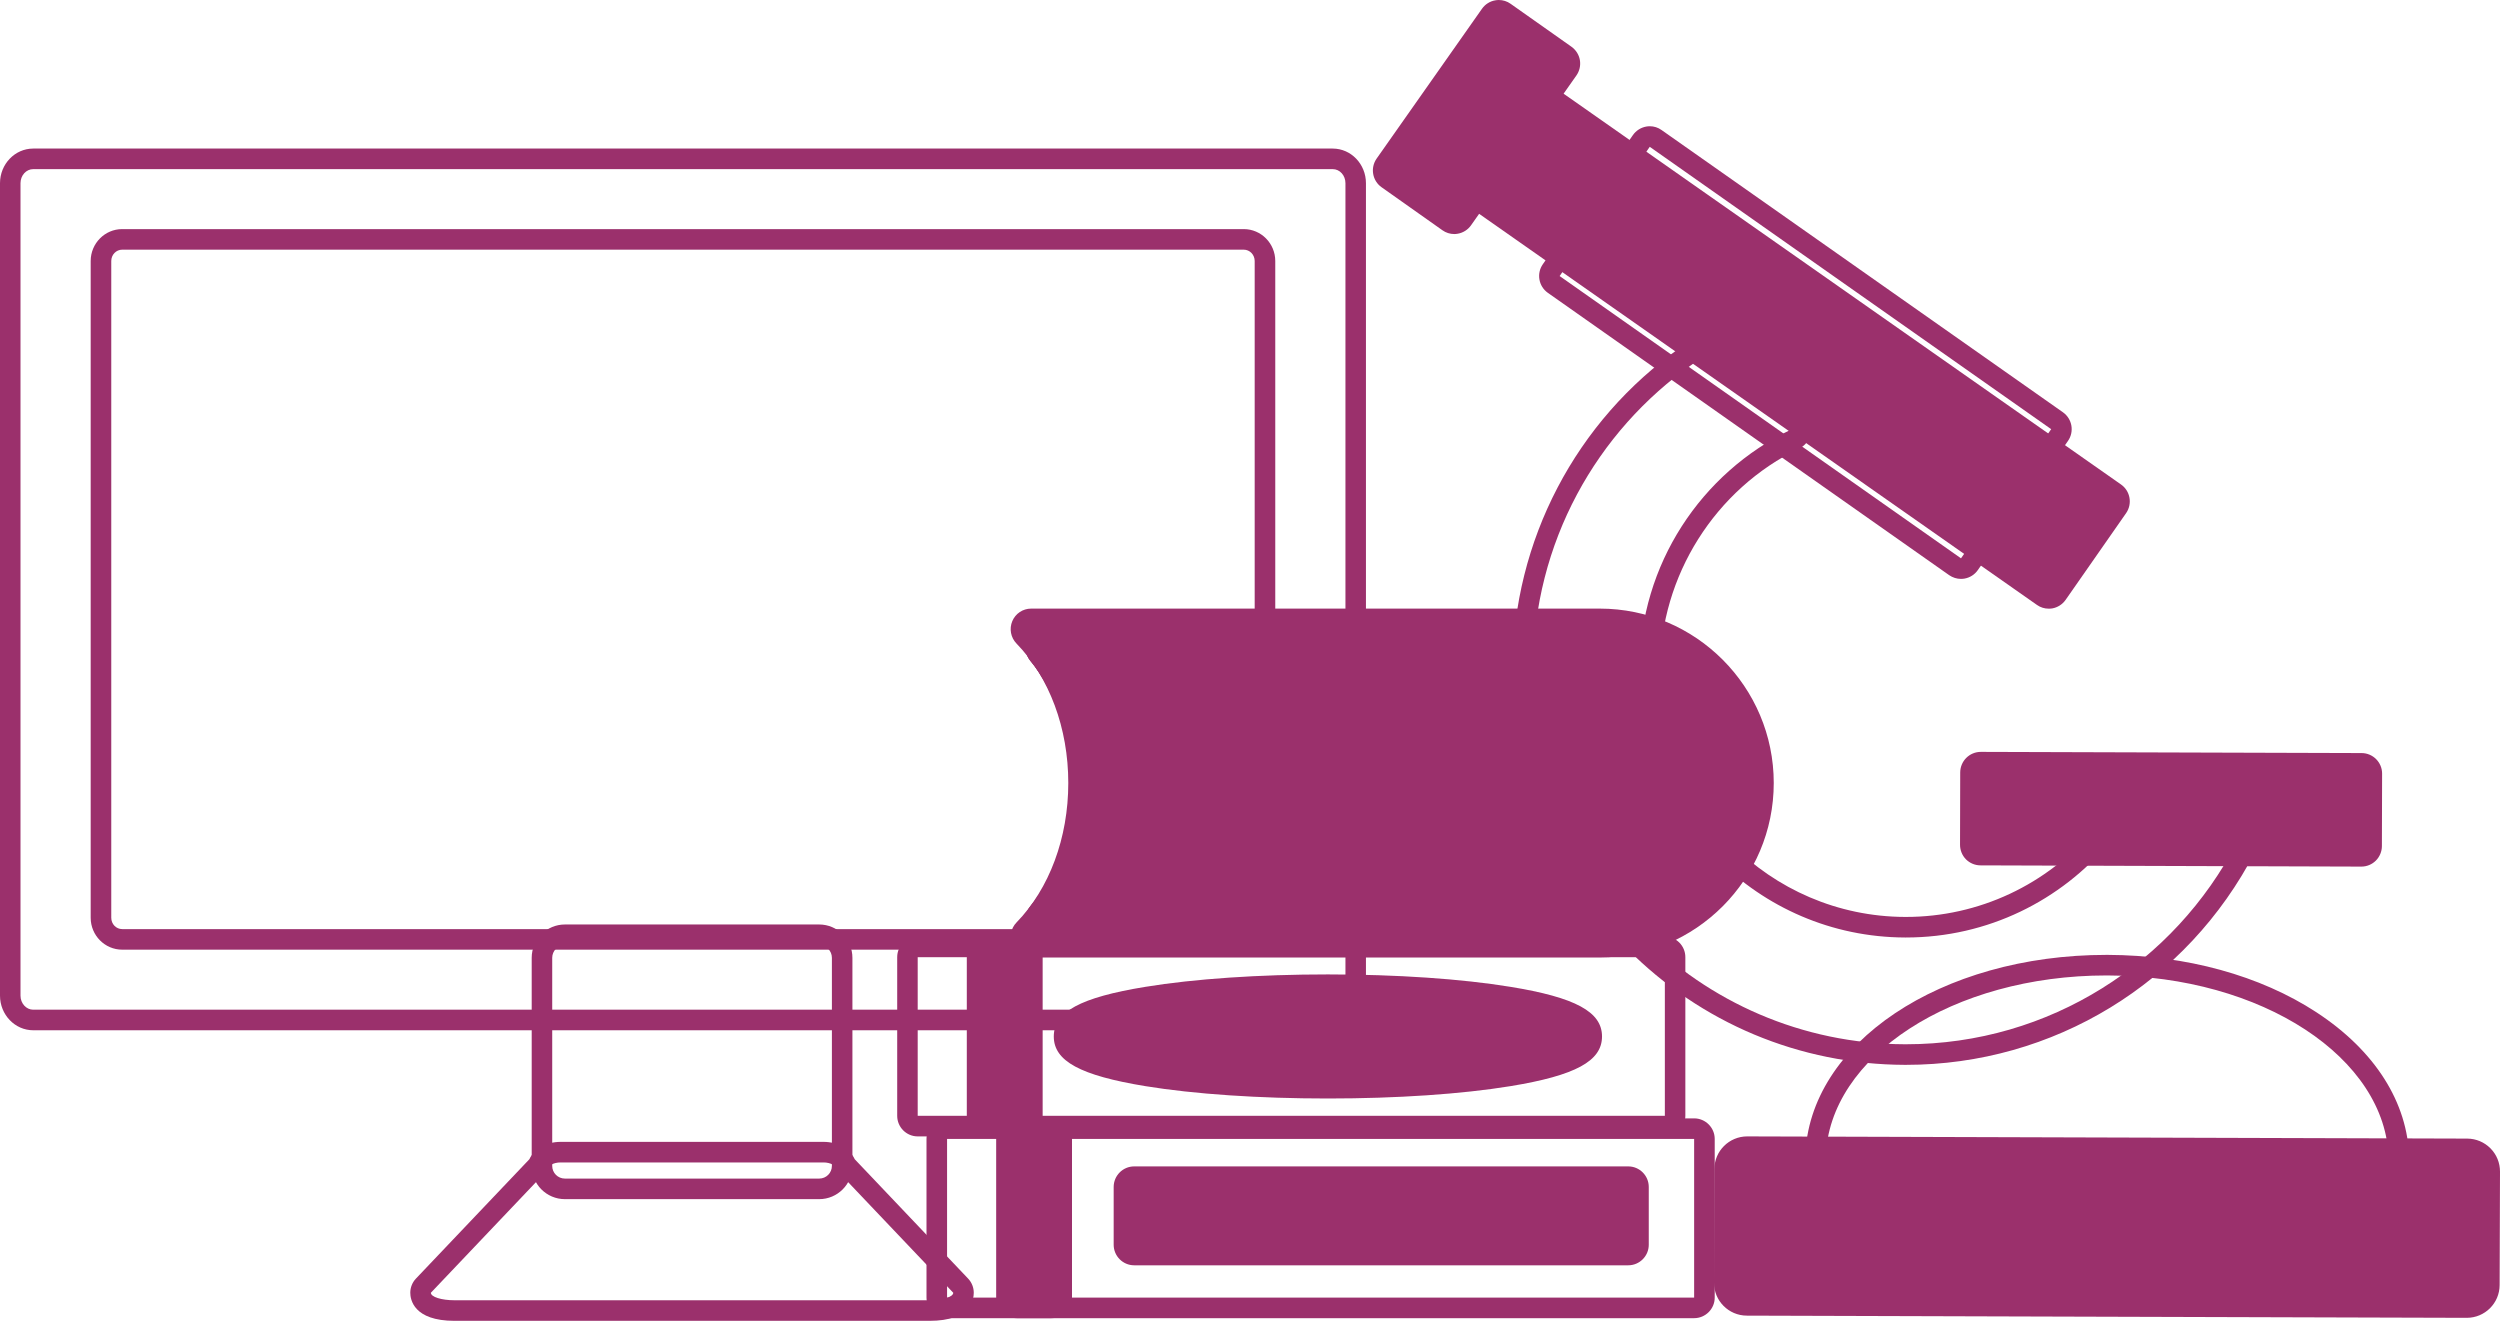 <svg width="150" height="80" viewBox="0 0 150 80" fill="none" xmlns="http://www.w3.org/2000/svg">
<path d="M49.152 55.469H33.895C32.793 55.469 31.902 56.367 31.902 57.469V69.953C31.902 71.055 32.793 71.949 33.895 71.949H49.152C50.25 71.949 51.145 71.055 51.145 69.953V57.469C51.145 56.367 50.25 55.469 49.152 55.469ZM49.152 56.703C49.574 56.703 49.914 57.047 49.914 57.469V69.953C49.914 70.375 49.574 70.715 49.152 70.715H33.895C33.473 70.715 33.133 70.375 33.133 69.953V57.469C33.133 57.047 33.473 56.703 33.895 56.703H49.152Z" fill="#9B306C"/>
<path d="M79.965 8.914H1.992C0.895 8.914 0 9.844 0 10.992V59.738C0 60.883 0.895 61.816 1.992 61.816H79.965C81.062 61.816 81.957 60.883 81.957 59.738V10.992C81.957 9.844 81.062 8.914 79.965 8.914ZM79.965 10.148C80.387 10.148 80.727 10.523 80.727 10.992V59.738C80.727 60.203 80.387 60.582 79.965 60.582H1.992C1.574 60.582 1.23 60.203 1.23 59.738V10.992C1.23 10.523 1.574 10.148 1.992 10.148H79.965Z" fill="#9B306C"/>
<path d="M74.625 13.746H7.332C6.289 13.746 5.441 14.605 5.441 15.66V55.066C5.441 56.121 6.289 56.98 7.332 56.98H74.625C75.668 56.98 76.516 56.121 76.516 55.066V15.66C76.516 14.605 75.668 13.746 74.625 13.746ZM74.625 14.98C74.988 14.98 75.281 15.285 75.281 15.66V55.066C75.281 55.445 74.988 55.746 74.625 55.746H7.332C6.969 55.746 6.676 55.445 6.676 55.066V15.66C6.676 15.285 6.969 14.98 7.332 14.98H74.625Z" fill="#9B306C"/>
<path d="M49.406 68.512H33.641C32.766 68.512 32.051 68.93 31.762 69.555L24.957 76.715C24.738 76.945 24.617 77.25 24.617 77.566C24.617 77.961 24.809 79.25 27.273 79.25H55.773C58.238 79.25 58.426 77.961 58.426 77.566C58.426 77.25 58.305 76.945 58.086 76.715L51.285 69.555C50.992 68.93 50.281 68.512 49.406 68.512ZM49.406 69.746C49.84 69.746 50.195 69.945 50.195 70.199L57.195 77.566C57.195 77.816 56.559 78.016 55.773 78.016H27.273C26.488 78.016 25.852 77.816 25.852 77.566L32.852 70.199C32.852 69.945 33.203 69.746 33.641 69.746H49.406Z" fill="#9B306C"/>
<path d="M122.926 35.902C122.801 35.902 122.676 35.867 122.57 35.793L87.832 11.434C87.554 11.238 87.488 10.855 87.679 10.574L91.312 5.371C91.406 5.238 91.547 5.148 91.711 5.117L91.816 5.109C91.941 5.109 92.066 5.148 92.168 5.219L126.91 29.578C127.187 29.773 127.254 30.16 127.058 30.438L123.429 35.641C123.336 35.773 123.191 35.867 123.031 35.895L122.926 35.902Z" fill="#9B306C"/>
<path d="M91.816 4.492C91.746 4.492 91.672 4.496 91.602 4.512C91.281 4.566 90.992 4.75 90.805 5.02L87.176 10.223C86.785 10.777 86.922 11.551 87.481 11.941L122.219 36.297C122.426 36.445 122.672 36.52 122.926 36.52C122.996 36.52 123.066 36.516 123.141 36.504C123.461 36.445 123.746 36.262 123.934 35.996L127.566 30.789C127.953 30.234 127.82 29.461 127.262 29.07L92.523 4.715C92.312 4.566 92.066 4.492 91.816 4.492ZM91.816 5.727L126.555 30.082L122.926 35.285L88.188 10.93L91.816 5.727Z" fill="#9B306C"/>
<path d="M102.211 20.41C101.715 20.41 101.246 20.555 100.859 20.828C94.551 25.238 90.778 32.465 90.754 40.156C90.734 46.477 93.168 52.422 97.613 56.906C102.059 61.391 107.977 63.867 114.281 63.891H114.356C123.195 63.891 131.223 58.992 135.305 51.113C135.504 50.73 135.488 50.273 135.266 49.906C135.043 49.535 134.645 49.312 134.215 49.309L126.602 49.285H126.598C126.234 49.285 125.891 49.445 125.656 49.727C122.84 53.086 118.723 55.016 114.356 55.016H114.309C106.176 54.992 99.578 48.336 99.602 40.184C99.621 34.555 102.902 29.344 107.965 26.902C108.305 26.738 108.547 26.43 108.633 26.066C108.715 25.703 108.633 25.32 108.402 25.023C107.551 23.941 104.594 20.41 102.211 20.41ZM102.211 21.645C104.184 21.645 107.434 25.789 107.434 25.789C102.09 28.367 98.395 33.84 98.371 40.18C98.344 49.027 105.481 56.223 114.305 56.25H114.356C119.27 56.25 123.668 54.023 126.598 50.52L134.211 50.543C130.484 57.738 122.992 62.656 114.356 62.656H114.285C101.93 62.617 91.945 52.543 91.984 40.16C92.008 32.57 95.793 25.875 101.563 21.84C101.754 21.703 101.973 21.645 102.211 21.645Z" fill="#9B306C"/>
<path d="M126.387 57.293C116.446 57.293 108.508 62.609 108.317 69.394C108.309 69.731 108.434 70.051 108.664 70.289C108.895 70.527 109.211 70.664 109.543 70.664L143.317 70.769C143.649 70.769 143.965 70.637 144.196 70.402C144.43 70.164 144.555 69.844 144.551 69.508C144.477 66.152 142.5 63.035 138.981 60.734C135.61 58.531 131.168 57.309 126.473 57.293H126.387ZM126.387 58.527H126.469C135.703 58.559 143.188 63.469 143.317 69.535L109.547 69.43C109.719 63.383 117.192 58.527 126.387 58.527Z" fill="#9B306C"/>
<path d="M104.809 78.32C104.059 78.316 103.457 77.707 103.457 76.961L103.477 70.152C103.48 69.406 104.086 68.801 104.832 68.801L148.035 68.934C148.781 68.938 149.387 69.547 149.383 70.293L149.363 77.102C149.359 77.848 148.754 78.453 148.012 78.453L104.809 78.32Z" fill="#9B306C"/>
<path d="M104.832 68.184C103.75 68.184 102.863 69.062 102.863 70.148L102.84 76.957C102.836 78.047 103.719 78.934 104.805 78.938L148.004 79.07C149.094 79.07 149.977 78.188 149.977 77.102L150 70.297C150 69.769 149.797 69.273 149.426 68.898C149.055 68.527 148.563 68.32 148.039 68.316L104.836 68.184H104.832ZM104.832 69.418L148.031 69.551C148.438 69.555 148.77 69.883 148.766 70.293L148.746 77.102C148.746 77.508 148.414 77.836 148.012 77.836H148.008L104.809 77.703C104.402 77.699 104.07 77.367 104.074 76.961L104.094 70.152C104.094 69.746 104.422 69.418 104.832 69.418Z" fill="#9B306C"/>
<path d="M98.985 7.574C98.914 7.574 98.844 7.582 98.774 7.594C98.45 7.652 98.164 7.836 97.977 8.102L92.571 15.852C92.18 16.41 92.317 17.18 92.871 17.57L116.953 34.512C117.164 34.656 117.41 34.734 117.66 34.734C117.731 34.734 117.805 34.727 117.875 34.715C118.196 34.656 118.481 34.477 118.668 34.207L124.078 26.457C124.469 25.898 124.332 25.129 123.778 24.738L99.692 7.801C99.485 7.652 99.239 7.574 98.985 7.574ZM98.985 8.809L123.071 25.75L117.66 33.5L93.578 16.562L98.985 8.809Z" fill="#9B306C"/>
<path d="M118.828 51.305C118.668 51.305 118.512 51.238 118.395 51.125C118.281 51.008 118.215 50.852 118.215 50.688L118.23 46.344C118.23 46.004 118.508 45.73 118.848 45.73L141.699 45.801C142.039 45.805 142.312 46.078 142.312 46.422L142.297 50.762C142.297 50.926 142.234 51.082 142.117 51.199C142 51.312 141.848 51.379 141.684 51.379L118.828 51.305Z" fill="#9B306C"/>
<path d="M118.848 45.113C118.168 45.113 117.617 45.664 117.613 46.344L117.602 50.684C117.602 51.012 117.727 51.324 117.957 51.559C118.187 51.789 118.5 51.922 118.828 51.922L141.68 51.996H141.684C142.008 51.996 142.32 51.867 142.551 51.637C142.781 51.406 142.914 51.09 142.914 50.766L142.926 46.422C142.93 45.742 142.379 45.188 141.699 45.184L118.848 45.113ZM118.848 46.348L141.695 46.418L141.684 50.762L118.832 50.688L118.848 46.348Z" fill="#9B306C"/>
<path d="M87.259 13.426C87.13 13.426 87.009 13.383 86.903 13.312L83.251 10.73C82.973 10.535 82.907 10.152 83.102 9.871L89.427 0.879C89.52 0.746 89.661 0.656 89.825 0.629L89.927 0.617C90.055 0.617 90.18 0.656 90.282 0.73L93.934 3.312C94.067 3.406 94.157 3.551 94.188 3.711C94.216 3.871 94.177 4.039 94.083 4.172L87.759 13.164C87.665 13.297 87.524 13.387 87.36 13.414L87.259 13.426Z" fill="#9B306C"/>
<path d="M89.925 0C89.855 0 89.785 0.008 89.718 0.02C89.394 0.074 89.109 0.258 88.921 0.523L82.597 9.516C82.207 10.074 82.34 10.844 82.894 11.234L86.546 13.816C86.754 13.965 87.004 14.043 87.257 14.043C87.324 14.043 87.394 14.035 87.465 14.023C87.785 13.969 88.074 13.785 88.261 13.52L94.585 4.527C94.773 4.258 94.847 3.93 94.793 3.605C94.738 3.281 94.554 2.996 94.289 2.805L90.636 0.227C90.429 0.078 90.179 0 89.925 0ZM89.925 1.234L93.578 3.816L87.257 12.809L83.605 10.227L89.925 1.234Z" fill="#9B306C"/>
<path d="M101.648 67.102H56.824C56.141 67.102 55.59 67.656 55.59 68.336V77.856C55.59 78.535 56.141 79.09 56.824 79.09H101.648C102.328 79.09 102.883 78.535 102.883 77.856V68.336C102.883 67.656 102.328 67.102 101.648 67.102ZM101.648 68.336V77.856H56.824V68.336H101.648Z" fill="#9B306C"/>
<path d="M61 78.473C60.66 78.473 60.387 78.195 60.387 77.856V68.336C60.387 67.996 60.66 67.719 61 67.719H63.086C63.426 67.719 63.703 67.996 63.703 68.336V77.856C63.703 78.195 63.426 78.473 63.086 78.473H61Z" fill="#9B306C"/>
<path d="M63.086 67.102H61C60.32 67.102 59.77 67.656 59.77 68.336V77.856C59.77 78.535 60.32 79.09 61 79.09H63.086C63.766 79.09 64.32 78.535 64.32 77.856V68.336C64.32 67.656 63.766 67.102 63.086 67.102ZM63.086 68.336V77.856H61V68.336H63.086Z" fill="#9B306C"/>
<path d="M68.051 75.301C67.711 75.301 67.438 75.023 67.438 74.684V71.219C67.438 70.879 67.711 70.602 68.051 70.602H97.695C98.035 70.602 98.309 70.879 98.309 71.219V74.684C98.309 75.023 98.035 75.301 97.695 75.301H68.051Z" fill="#9B306C"/>
<path d="M97.695 69.984H68.051C67.371 69.984 66.82 70.539 66.82 71.219V74.684C66.82 75.363 67.371 75.918 68.051 75.918H97.695C98.375 75.918 98.926 75.363 98.926 74.684V71.219C98.926 70.539 98.375 69.984 97.695 69.984ZM97.695 71.219V74.684H68.051V71.219H97.695Z" fill="#9B306C"/>
<path d="M99.891 56.195H55.062C54.383 56.195 53.832 56.746 53.832 57.43V66.949C53.832 67.629 54.383 68.184 55.062 68.184H99.891C100.57 68.184 101.121 67.629 101.121 66.949V57.43C101.121 56.746 100.57 56.195 99.891 56.195ZM99.891 57.43V66.949H55.062V57.43H99.891Z" fill="#9B306C"/>
<path d="M59.242 67.566C58.902 67.566 58.625 67.289 58.625 66.949V57.43C58.625 57.09 58.902 56.812 59.242 56.812H61.328C61.668 56.812 61.941 57.09 61.941 57.43V66.949C61.941 67.289 61.668 67.566 61.328 67.566H59.242Z" fill="#9B306C"/>
<path d="M61.328 56.195H59.242C58.562 56.195 58.008 56.746 58.008 57.43V66.949C58.008 67.629 58.562 68.184 59.242 68.184H61.328C62.008 68.184 62.559 67.629 62.559 66.949V57.43C62.559 56.746 62.008 56.195 61.328 56.195ZM61.328 57.43V66.949H59.242V57.43H61.328Z" fill="#9B306C"/>
<path d="M61.872 56.828C61.626 56.828 61.403 56.68 61.305 56.453C61.212 56.223 61.258 55.957 61.43 55.781C63.516 53.633 64.712 50.426 64.712 46.98C64.712 43.535 63.516 40.328 61.43 38.18C61.258 38.004 61.212 37.738 61.305 37.508C61.403 37.281 61.626 37.133 61.872 37.133H95.985C101.403 37.133 105.809 41.551 105.809 46.98C105.809 52.41 101.403 56.828 95.985 56.828H61.872Z" fill="#9B306C"/>
<path d="M95.983 36.516H61.87C61.374 36.516 60.929 36.812 60.737 37.27C60.546 37.727 60.644 38.254 60.987 38.609C62.964 40.645 64.097 43.691 64.097 46.98C64.097 50.27 62.964 53.32 60.987 55.352C60.644 55.707 60.546 56.234 60.737 56.691C60.929 57.148 61.374 57.445 61.87 57.445H95.983C101.741 57.445 106.425 52.75 106.425 46.98C106.425 41.211 101.741 36.516 95.983 36.516ZM95.983 37.75C101.073 37.75 105.194 41.883 105.194 46.98C105.194 52.078 101.073 56.211 95.983 56.211H61.87C63.976 54.043 65.327 50.715 65.327 46.98C65.327 43.246 63.976 39.918 61.87 37.75H95.983Z" fill="#9B306C"/>
<path d="M95.898 37.633H62.773C62.292 37.633 61.858 37.91 61.655 38.344C61.452 38.777 61.519 39.293 61.827 39.66C63.312 41.438 64.163 44.117 64.163 47.016C64.163 49.914 63.312 52.594 61.827 54.375C61.519 54.742 61.452 55.254 61.655 55.688C61.858 56.121 62.292 56.398 62.773 56.398H95.898C100.433 56.398 104.124 52.191 104.124 47.016C104.124 41.844 100.433 37.633 95.898 37.633ZM95.898 38.867C99.761 38.867 102.894 42.516 102.894 47.016C102.894 51.516 99.761 55.164 95.898 55.164H62.773C64.37 53.25 65.394 50.312 65.394 47.016C65.394 43.719 64.37 40.781 62.773 38.867H95.898Z" fill="#9B306C"/>
<path d="M95.898 37.633H62.773C62.292 37.633 61.858 37.91 61.655 38.344C61.452 38.777 61.519 39.293 61.827 39.66C63.312 41.438 64.163 44.117 64.163 47.016C64.163 49.914 63.312 52.594 61.827 54.375C61.519 54.742 61.452 55.254 61.655 55.688C61.858 56.121 62.292 56.398 62.773 56.398H95.898C100.433 56.398 104.124 52.191 104.124 47.016C104.124 41.844 100.433 37.633 95.898 37.633ZM95.898 38.867C99.761 38.867 102.894 42.516 102.894 47.016C102.894 51.516 99.761 55.164 95.898 55.164H62.773C64.37 53.25 65.394 50.312 65.394 47.016C65.394 43.719 64.37 40.781 62.773 38.867H95.898Z" fill="#9B306C"/>
<path d="M64.656 41.684H96.957C97.297 41.684 97.574 41.406 97.574 41.066C97.574 40.723 97.297 40.449 96.957 40.449H64.656C64.316 40.449 64.039 40.723 64.039 41.066C64.039 41.406 64.316 41.684 64.656 41.684Z" fill="#9B306C"/>
<path d="M66.258 44.641H96.957C97.297 44.641 97.574 44.363 97.574 44.023C97.574 43.684 97.297 43.406 96.957 43.406H66.258C65.914 43.406 65.641 43.684 65.641 44.023C65.641 44.363 65.914 44.641 66.258 44.641Z" fill="#9B306C"/>
<path d="M66.578 47.598H96.957C97.297 47.598 97.574 47.32 97.574 46.98C97.574 46.641 97.297 46.363 96.957 46.363H66.578C66.238 46.363 65.965 46.641 65.965 46.98C65.965 47.32 66.238 47.598 66.578 47.598Z" fill="#9B306C"/>
<path d="M66.258 50.555H96.957C97.297 50.555 97.574 50.281 97.574 49.938C97.574 49.598 97.297 49.32 96.957 49.32H66.258C65.914 49.32 65.641 49.598 65.641 49.938C65.641 50.281 65.914 50.555 66.258 50.555Z" fill="#9B306C"/>
<path d="M64.656 53.516H96.957C97.297 53.516 97.574 53.238 97.574 52.898C97.574 52.559 97.297 52.281 96.957 52.281H64.656C64.316 52.281 64.039 52.559 64.039 52.898C64.039 53.238 64.316 53.516 64.656 53.516Z" fill="#9B306C"/>
<path d="M79.672 65.293C78.055 65.293 63.844 65.207 63.844 62.188C63.844 59.172 78.055 59.082 79.672 59.082C81.293 59.082 95.508 59.172 95.508 62.188C95.508 65.207 81.293 65.293 79.672 65.293Z" fill="#9B306C"/>
<path d="M79.672 58.465C75.547 58.465 71.652 58.73 68.719 59.211C64.816 59.848 63.227 60.711 63.227 62.188C63.227 63.664 64.816 64.527 68.719 65.168C71.652 65.648 75.547 65.91 79.672 65.91C83.801 65.91 87.695 65.648 90.633 65.168C94.531 64.527 96.121 63.664 96.121 62.188C96.121 60.711 94.531 59.848 90.633 59.211C87.695 58.73 83.801 58.465 79.672 58.465ZM79.672 59.699C88.078 59.699 94.891 60.816 94.891 62.188C94.891 63.562 88.078 64.676 79.672 64.676C71.273 64.676 64.457 63.562 64.457 62.188C64.457 60.816 71.273 59.699 79.672 59.699Z" fill="#9B306C"/>
</svg>
